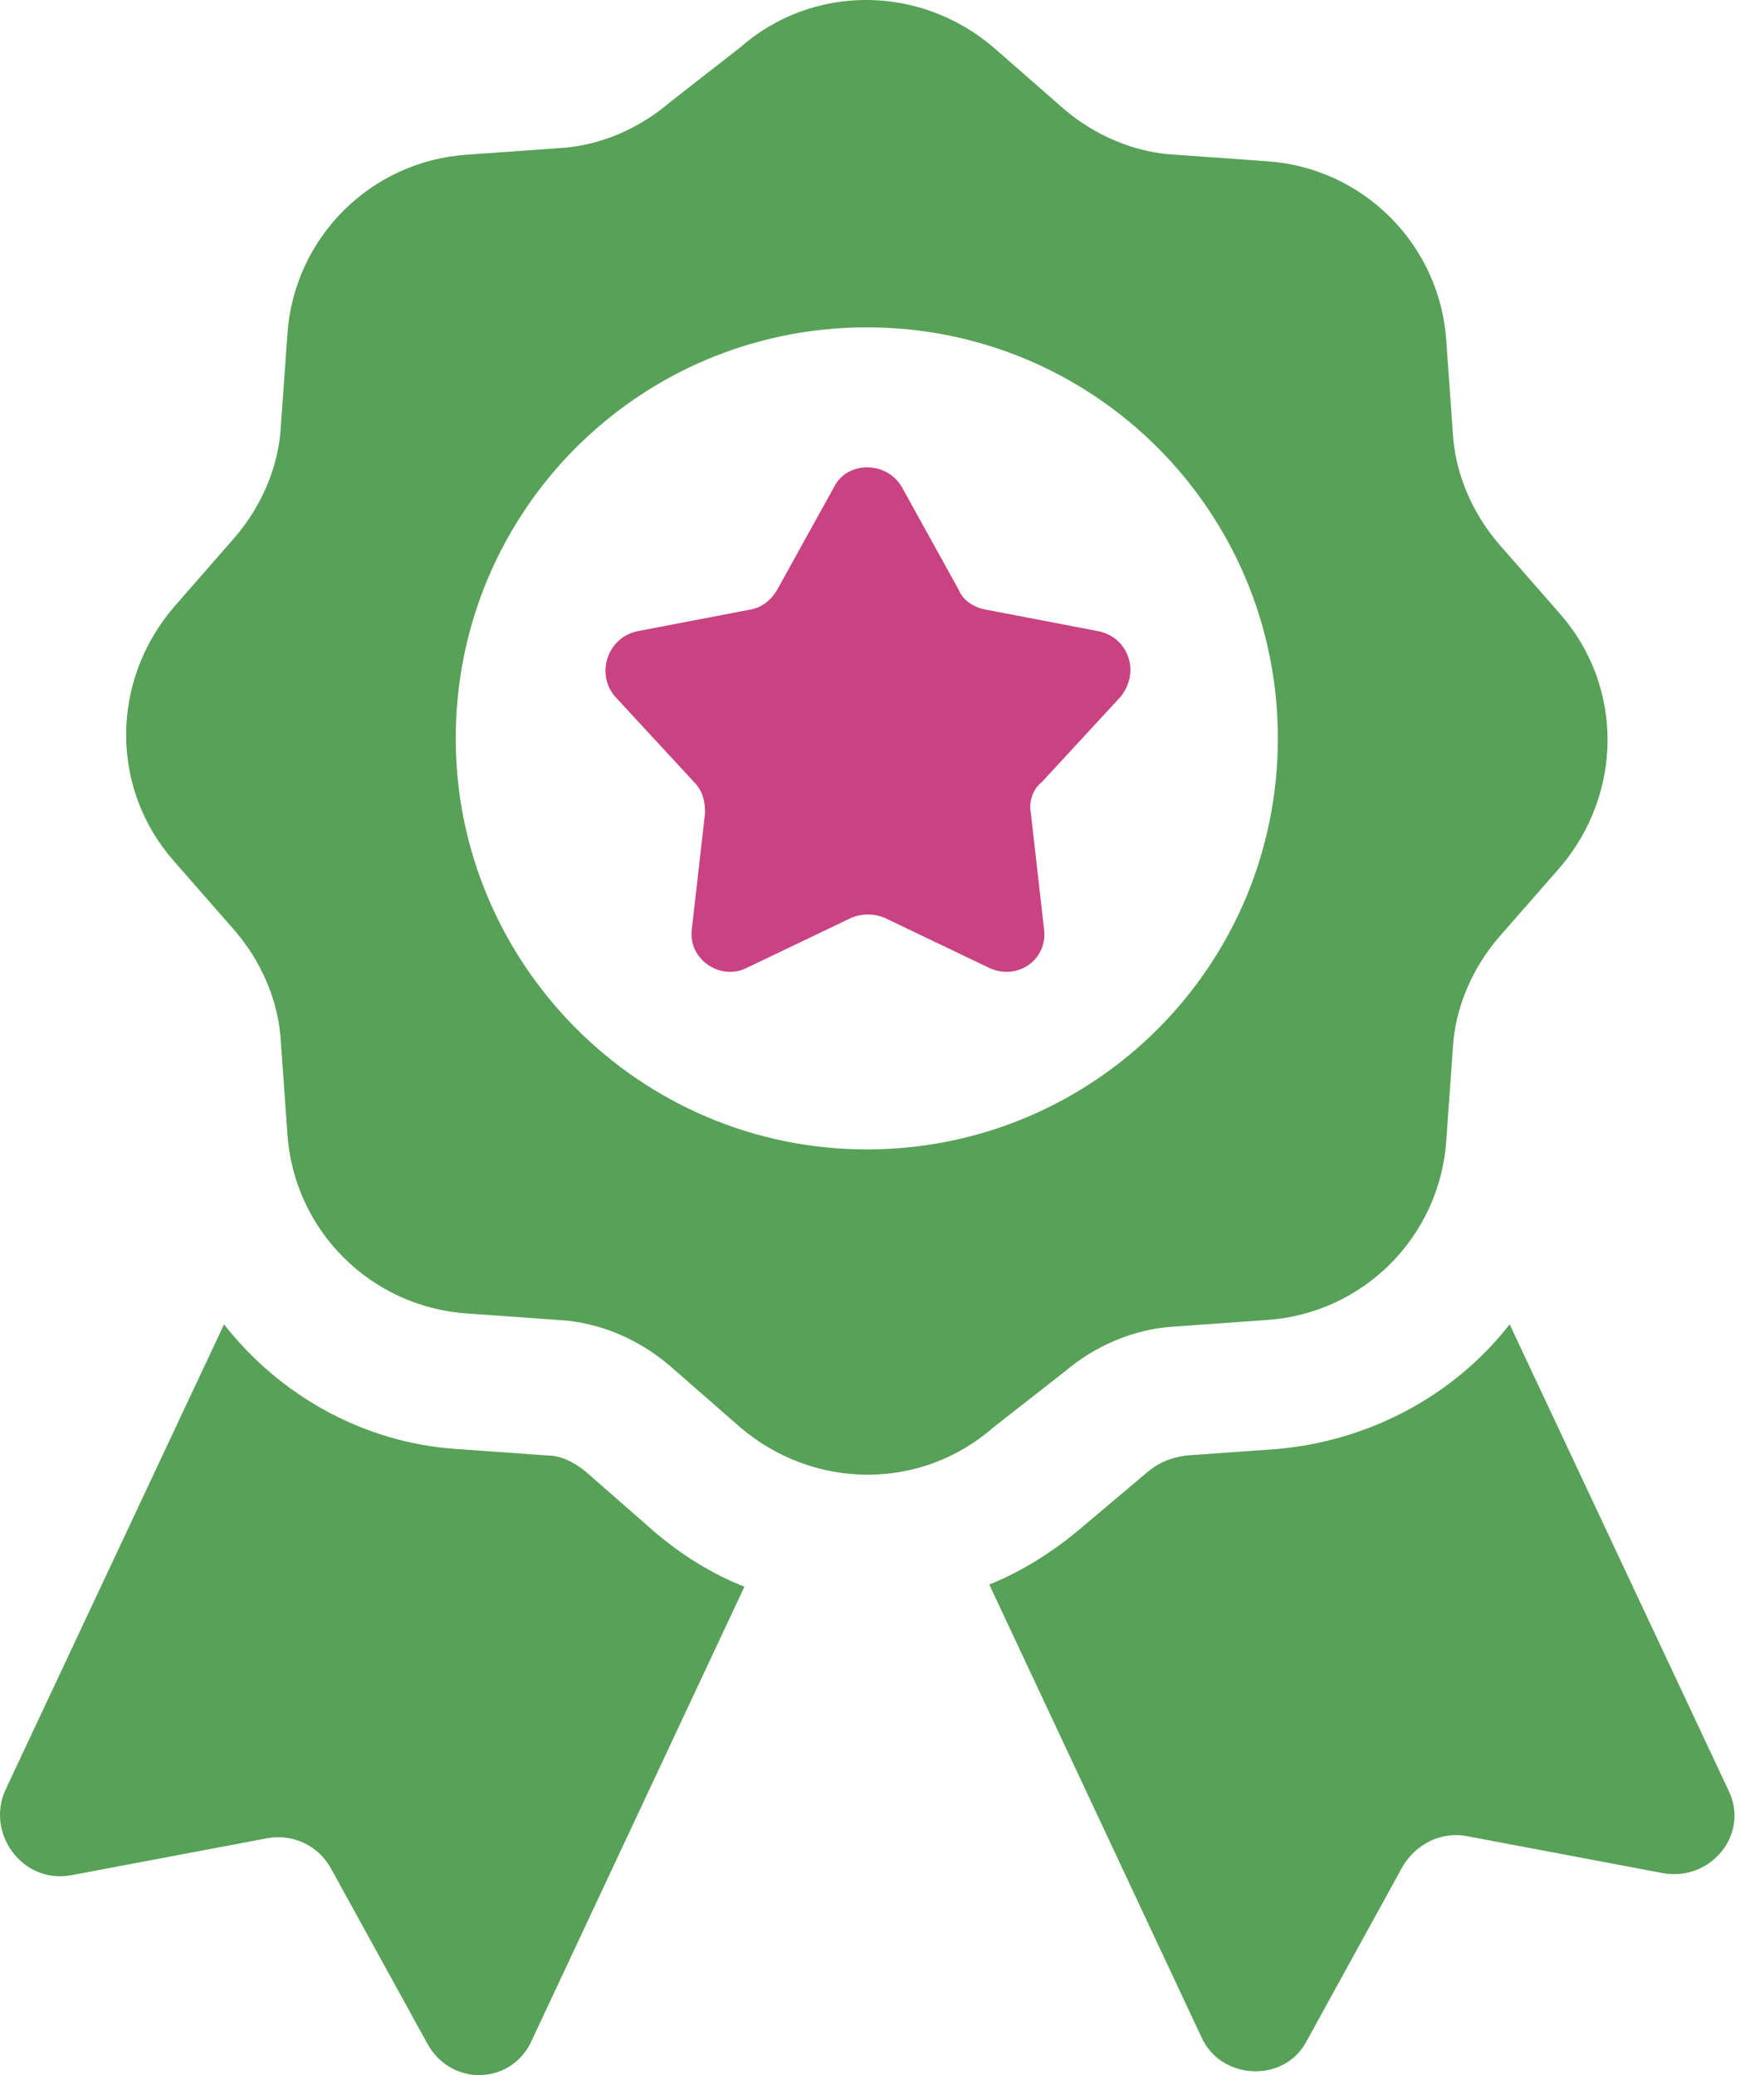 <svg width="17" height="20" viewBox="0 0 17 20" fill="none" xmlns="http://www.w3.org/2000/svg">
  <path d="M5.636 14.176C5.53 14.092 5.404 14.028 5.278 14.028L4.393 13.965C3.486 13.902 2.686 13.438 2.159 12.764L0.052 17.252C-0.138 17.674 0.22 18.158 0.684 18.074L2.58 17.716C2.812 17.674 3.065 17.779 3.191 18.011L4.119 19.697C4.35 20.118 4.94 20.097 5.13 19.654L7.174 15.293C6.858 15.166 6.584 14.998 6.31 14.766L5.636 14.176Z" fill="#58A158"/>
  <path d="M16.656 17.252L14.549 12.764C14.022 13.438 13.222 13.881 12.316 13.965L11.431 14.028C11.283 14.05 11.178 14.092 11.072 14.176L10.398 14.745C10.145 14.956 9.85 15.145 9.534 15.272L11.578 19.633C11.768 20.055 12.379 20.076 12.59 19.676L13.517 17.99C13.643 17.779 13.875 17.653 14.128 17.695L16.024 18.053C16.488 18.137 16.867 17.674 16.656 17.252Z" fill="#58A158"/>
  <path d="M10.25 13.228C10.545 12.975 10.925 12.806 11.325 12.785L12.21 12.722C13.137 12.659 13.875 11.921 13.938 10.994L14.001 10.109C14.022 9.709 14.191 9.329 14.444 9.034L15.034 8.36C15.645 7.644 15.645 6.611 15.034 5.916L14.444 5.242C14.191 4.947 14.022 4.567 14.001 4.167L13.938 3.282C13.875 2.355 13.137 1.617 12.21 1.554L11.325 1.491C10.925 1.47 10.545 1.301 10.25 1.048L9.576 0.458C8.86 -0.153 7.827 -0.153 7.132 0.458L6.457 0.985C6.162 1.238 5.783 1.407 5.383 1.428L4.498 1.491C3.571 1.554 2.833 2.292 2.77 3.219L2.707 4.104C2.686 4.504 2.517 4.883 2.264 5.178L1.674 5.853C1.063 6.569 1.063 7.602 1.674 8.297L2.264 8.971C2.517 9.266 2.686 9.646 2.707 10.046L2.77 10.931C2.833 11.858 3.571 12.595 4.498 12.659L5.383 12.722C5.783 12.743 6.162 12.912 6.457 13.165L7.132 13.755C7.848 14.366 8.881 14.366 9.576 13.755L10.25 13.228ZM4.392 7.117C4.392 4.925 6.162 3.155 8.354 3.155C10.545 3.155 12.315 4.925 12.315 7.117C12.315 9.308 10.545 11.078 8.354 11.078C6.162 11.078 4.392 9.287 4.392 7.117Z" fill="#58A158"/>
  <path d="M10.588 6.084L9.492 5.874C9.386 5.853 9.281 5.789 9.239 5.684L8.691 4.694C8.544 4.441 8.164 4.441 8.038 4.694L7.49 5.684C7.427 5.789 7.343 5.853 7.237 5.874L6.141 6.084C5.846 6.148 5.741 6.506 5.931 6.717L6.689 7.538C6.774 7.623 6.795 7.728 6.795 7.833L6.668 8.95C6.626 9.245 6.942 9.456 7.195 9.329L8.206 8.845C8.312 8.803 8.417 8.803 8.523 8.845L9.534 9.329C9.808 9.456 10.103 9.245 10.061 8.95L9.934 7.833C9.913 7.728 9.955 7.602 10.04 7.538L10.798 6.717C10.988 6.485 10.883 6.148 10.588 6.084Z" fill="#C94281"/>
</svg>
